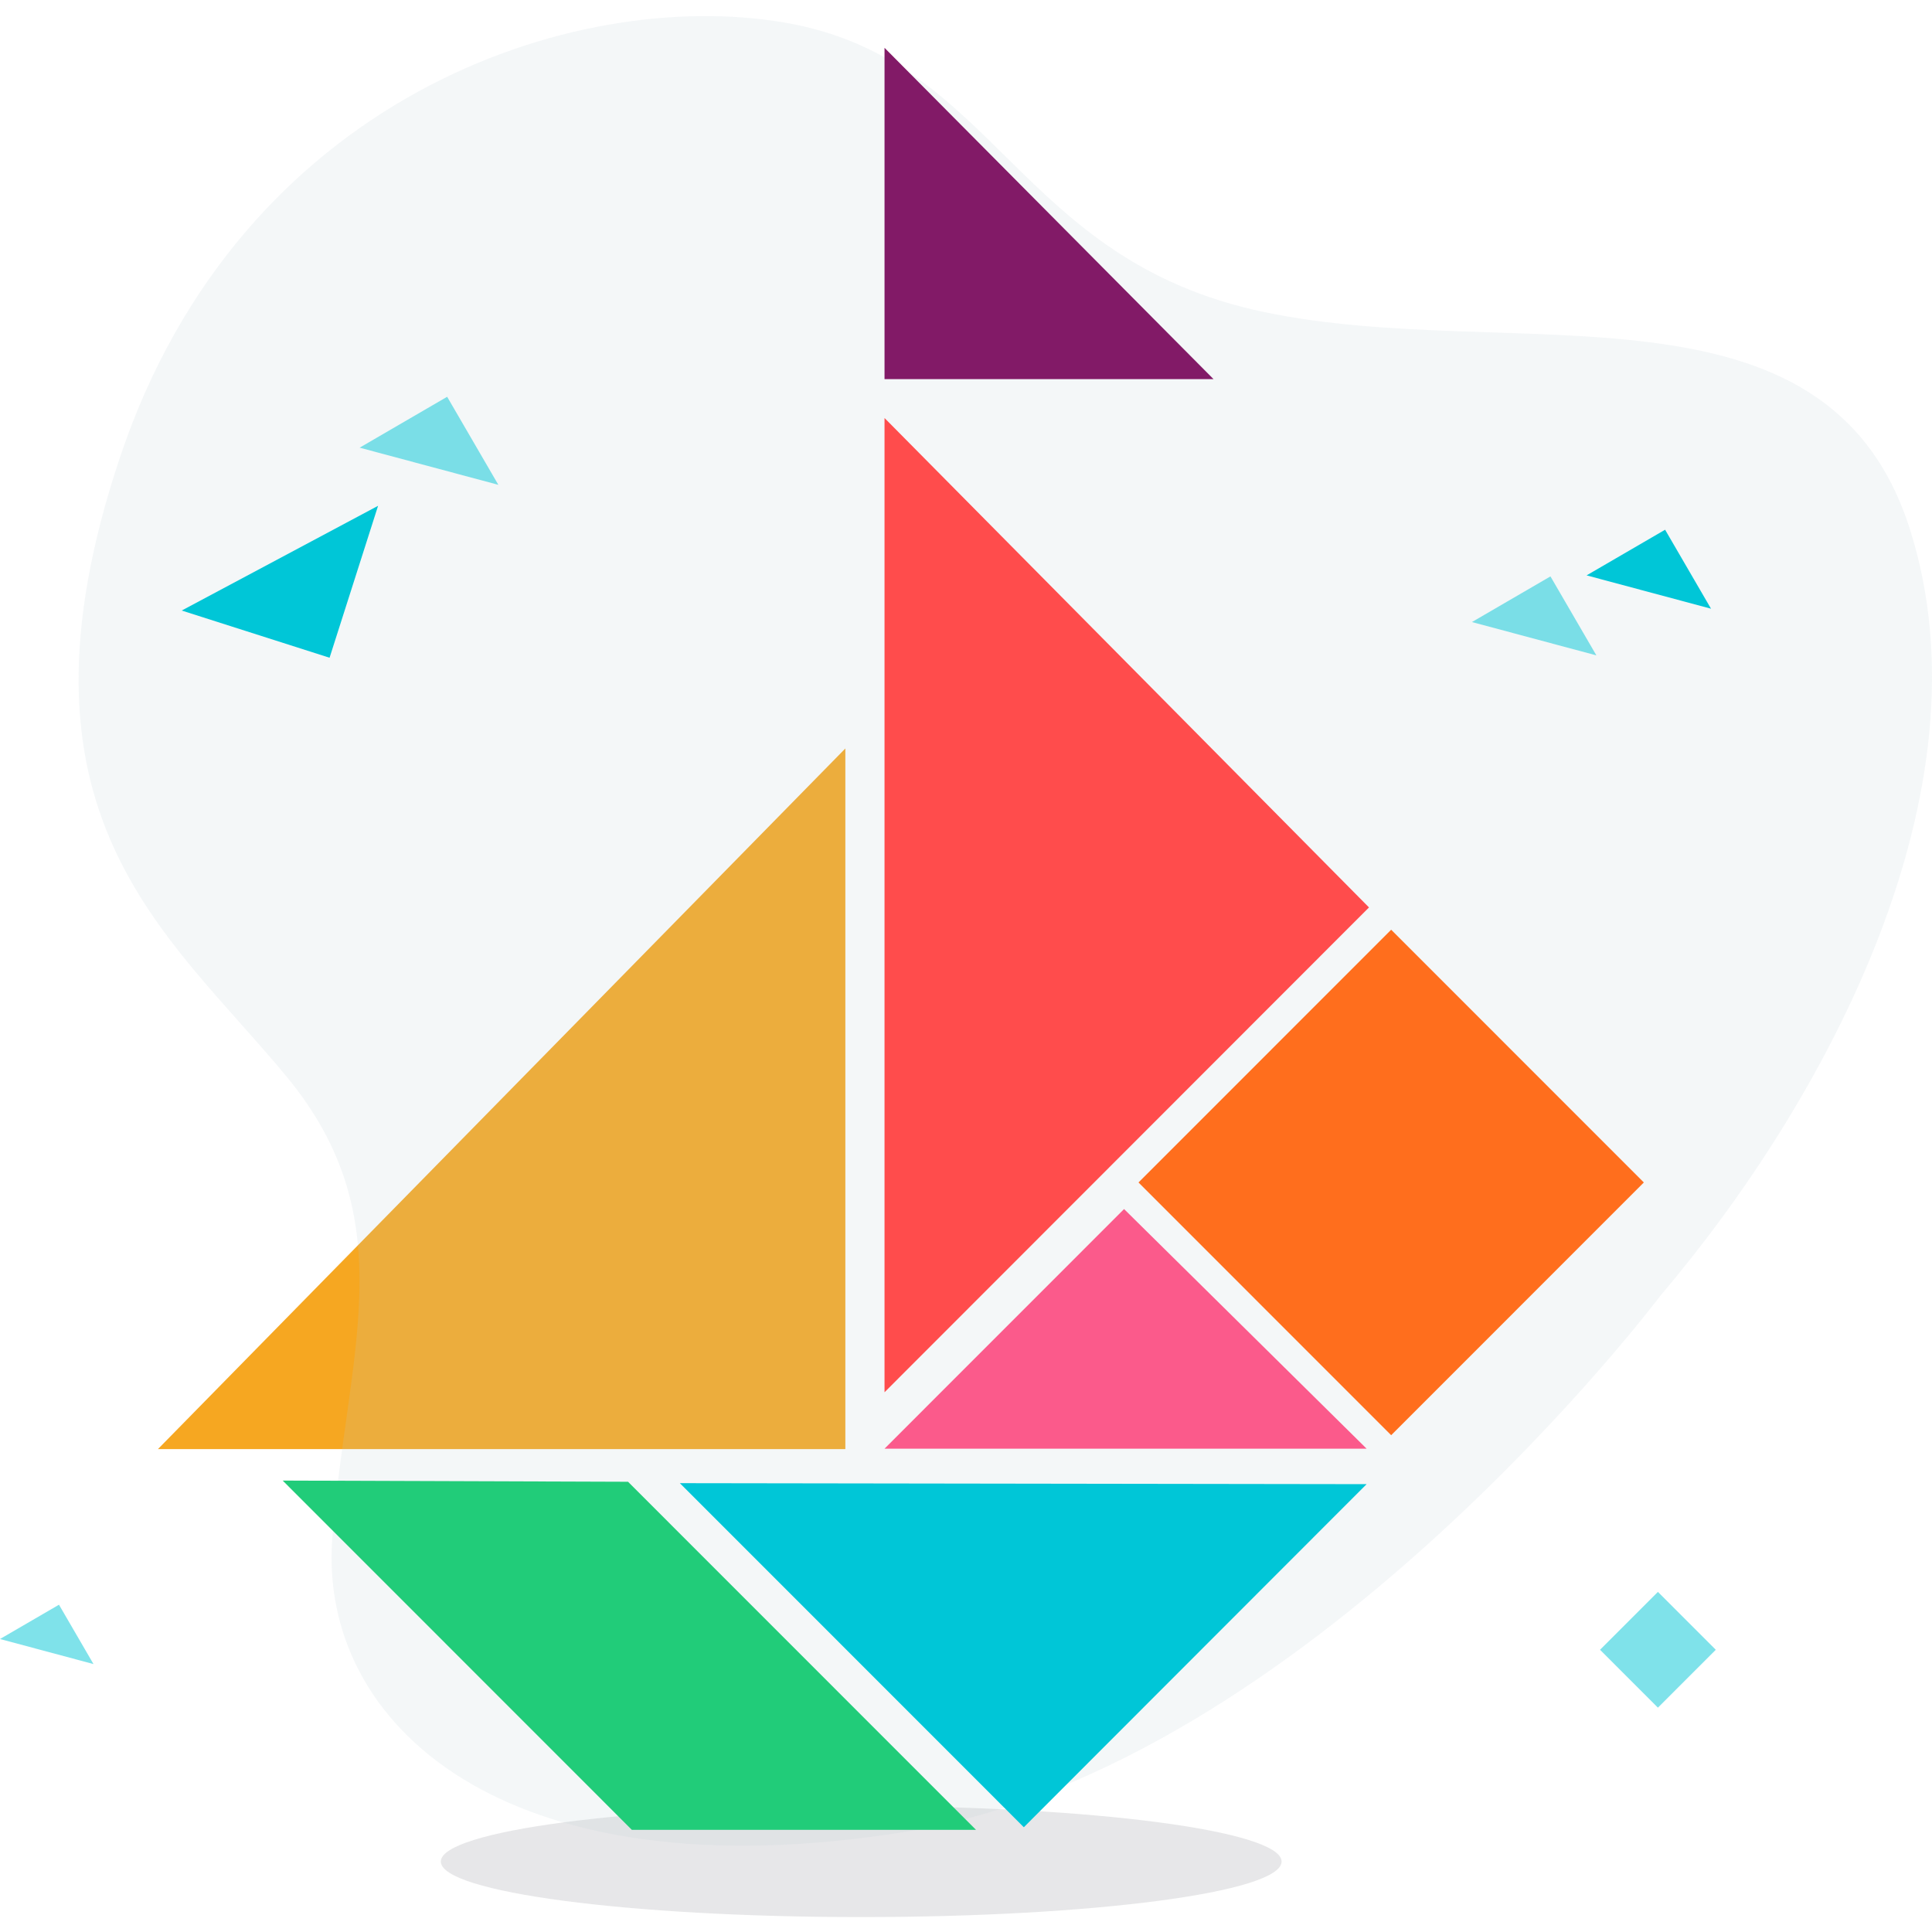 <svg width="1080" height="1080" viewBox="0 0 1080 1080" fill="none" xmlns="http://www.w3.org/2000/svg">
<g clip-path="url(#clip0_10272_1606)">
<path d="M472.554 418.398V810.061H88.281L472.554 418.398Z" fill="#F6A721"/>
<g opacity="0.1" filter="url(#filter0_f_10272_1606)">
<path d="M716.419 1040.62C716.419 1057.77 611.207 1071.66 481.421 1071.66C351.636 1071.66 246.424 1057.77 246.424 1040.62C246.424 1023.48 351.636 1009.59 481.421 1009.59C611.207 1009.59 716.419 1023.48 716.419 1040.62Z" fill="#0A0F1A"/>
</g>
<g style="mix-blend-mode:luminosity" opacity="0.16">
<path d="M928.407 724.022C928.407 724.022 729.825 988.158 505.483 1024.1C281.14 1060.04 178.02 963.41 185.756 860.035C193.492 756.659 226.989 682.483 159.995 601.563C93.002 520.643 0.093 455.435 67.164 255.36C134.235 55.285 319.82 -7.63 438.489 12.6C557.159 32.83 567.37 145.241 706.617 174.44C845.864 203.638 1021.24 149.759 1067.65 295.82C1114.07 441.881 1021.24 614.645 928.407 724.022Z" fill="#B9CBD3"/>
</g>
<path d="M211.351 282.737L184.231 367.681L101.582 341.294L211.351 282.737Z" fill="#00C6D7"/>
<path d="M380.045 829.096L572.327 1021.44L763.94 829.653L380.045 829.096Z" fill="#00C6D7"/>
<path d="M628.362 675.868L494.456 809.817H763.94L628.362 675.868Z" fill="#FB5A8B"/>
<path opacity="0.5" d="M32.973 897.044L0 916.218L52.266 930.222L32.973 897.044Z" fill="#00C6D7"/>
<path opacity="0.5" d="M249.961 221.805L201.047 250.249L278.581 271.025L249.961 221.805Z" fill="#00C6D7"/>
<path opacity="0.5" d="M866.711 322.21L822.833 347.726L892.385 366.363L866.711 322.21Z" fill="#00C6D7"/>
<path d="M930.801 296.119L886.922 321.635L956.474 340.272L930.801 296.119Z" fill="#00C6D7"/>
<path d="M494.456 233.678V778.28L765.277 507.26L494.456 233.678Z" fill="#FF4C4C"/>
<path d="M494.456 26.736V211.947H678.382L494.456 26.736Z" fill="#821A67"/>
<path d="M918.911 661.005L777.671 519.719L636.431 661.005L777.671 802.291L918.911 661.005Z" fill="#FF6E1D"/>
<path opacity="0.5" d="M959.132 922.232L926.782 889.871L894.432 922.232L926.782 954.592L959.132 922.232Z" fill="#00C6D7"/>
<path d="M158.019 827.648L353.197 1022.89H545.59L351.08 828.317L158.019 827.648Z" fill="#21CC79"/>
</g>
<defs>
<filter id="filter0_f_10272_1606" x="232.424" y="995.587" width="497.995" height="90.075" filterUnits="userSpaceOnUse" color-interpolation-filters="sRGB">
<feFlood flood-opacity="0" result="BackgroundImageFix"/>
<feBlend mode="normal" in="SourceGraphic" in2="BackgroundImageFix" result="shape"/>
<feGaussianBlur stdDeviation="7" result="effect1_foregroundBlur_10272_1606"/>
</filter>
<clipPath id="clip0_10272_1606">
<rect width="1080" height="1080" fill="white"/>
</clipPath>
</defs>
</svg>
